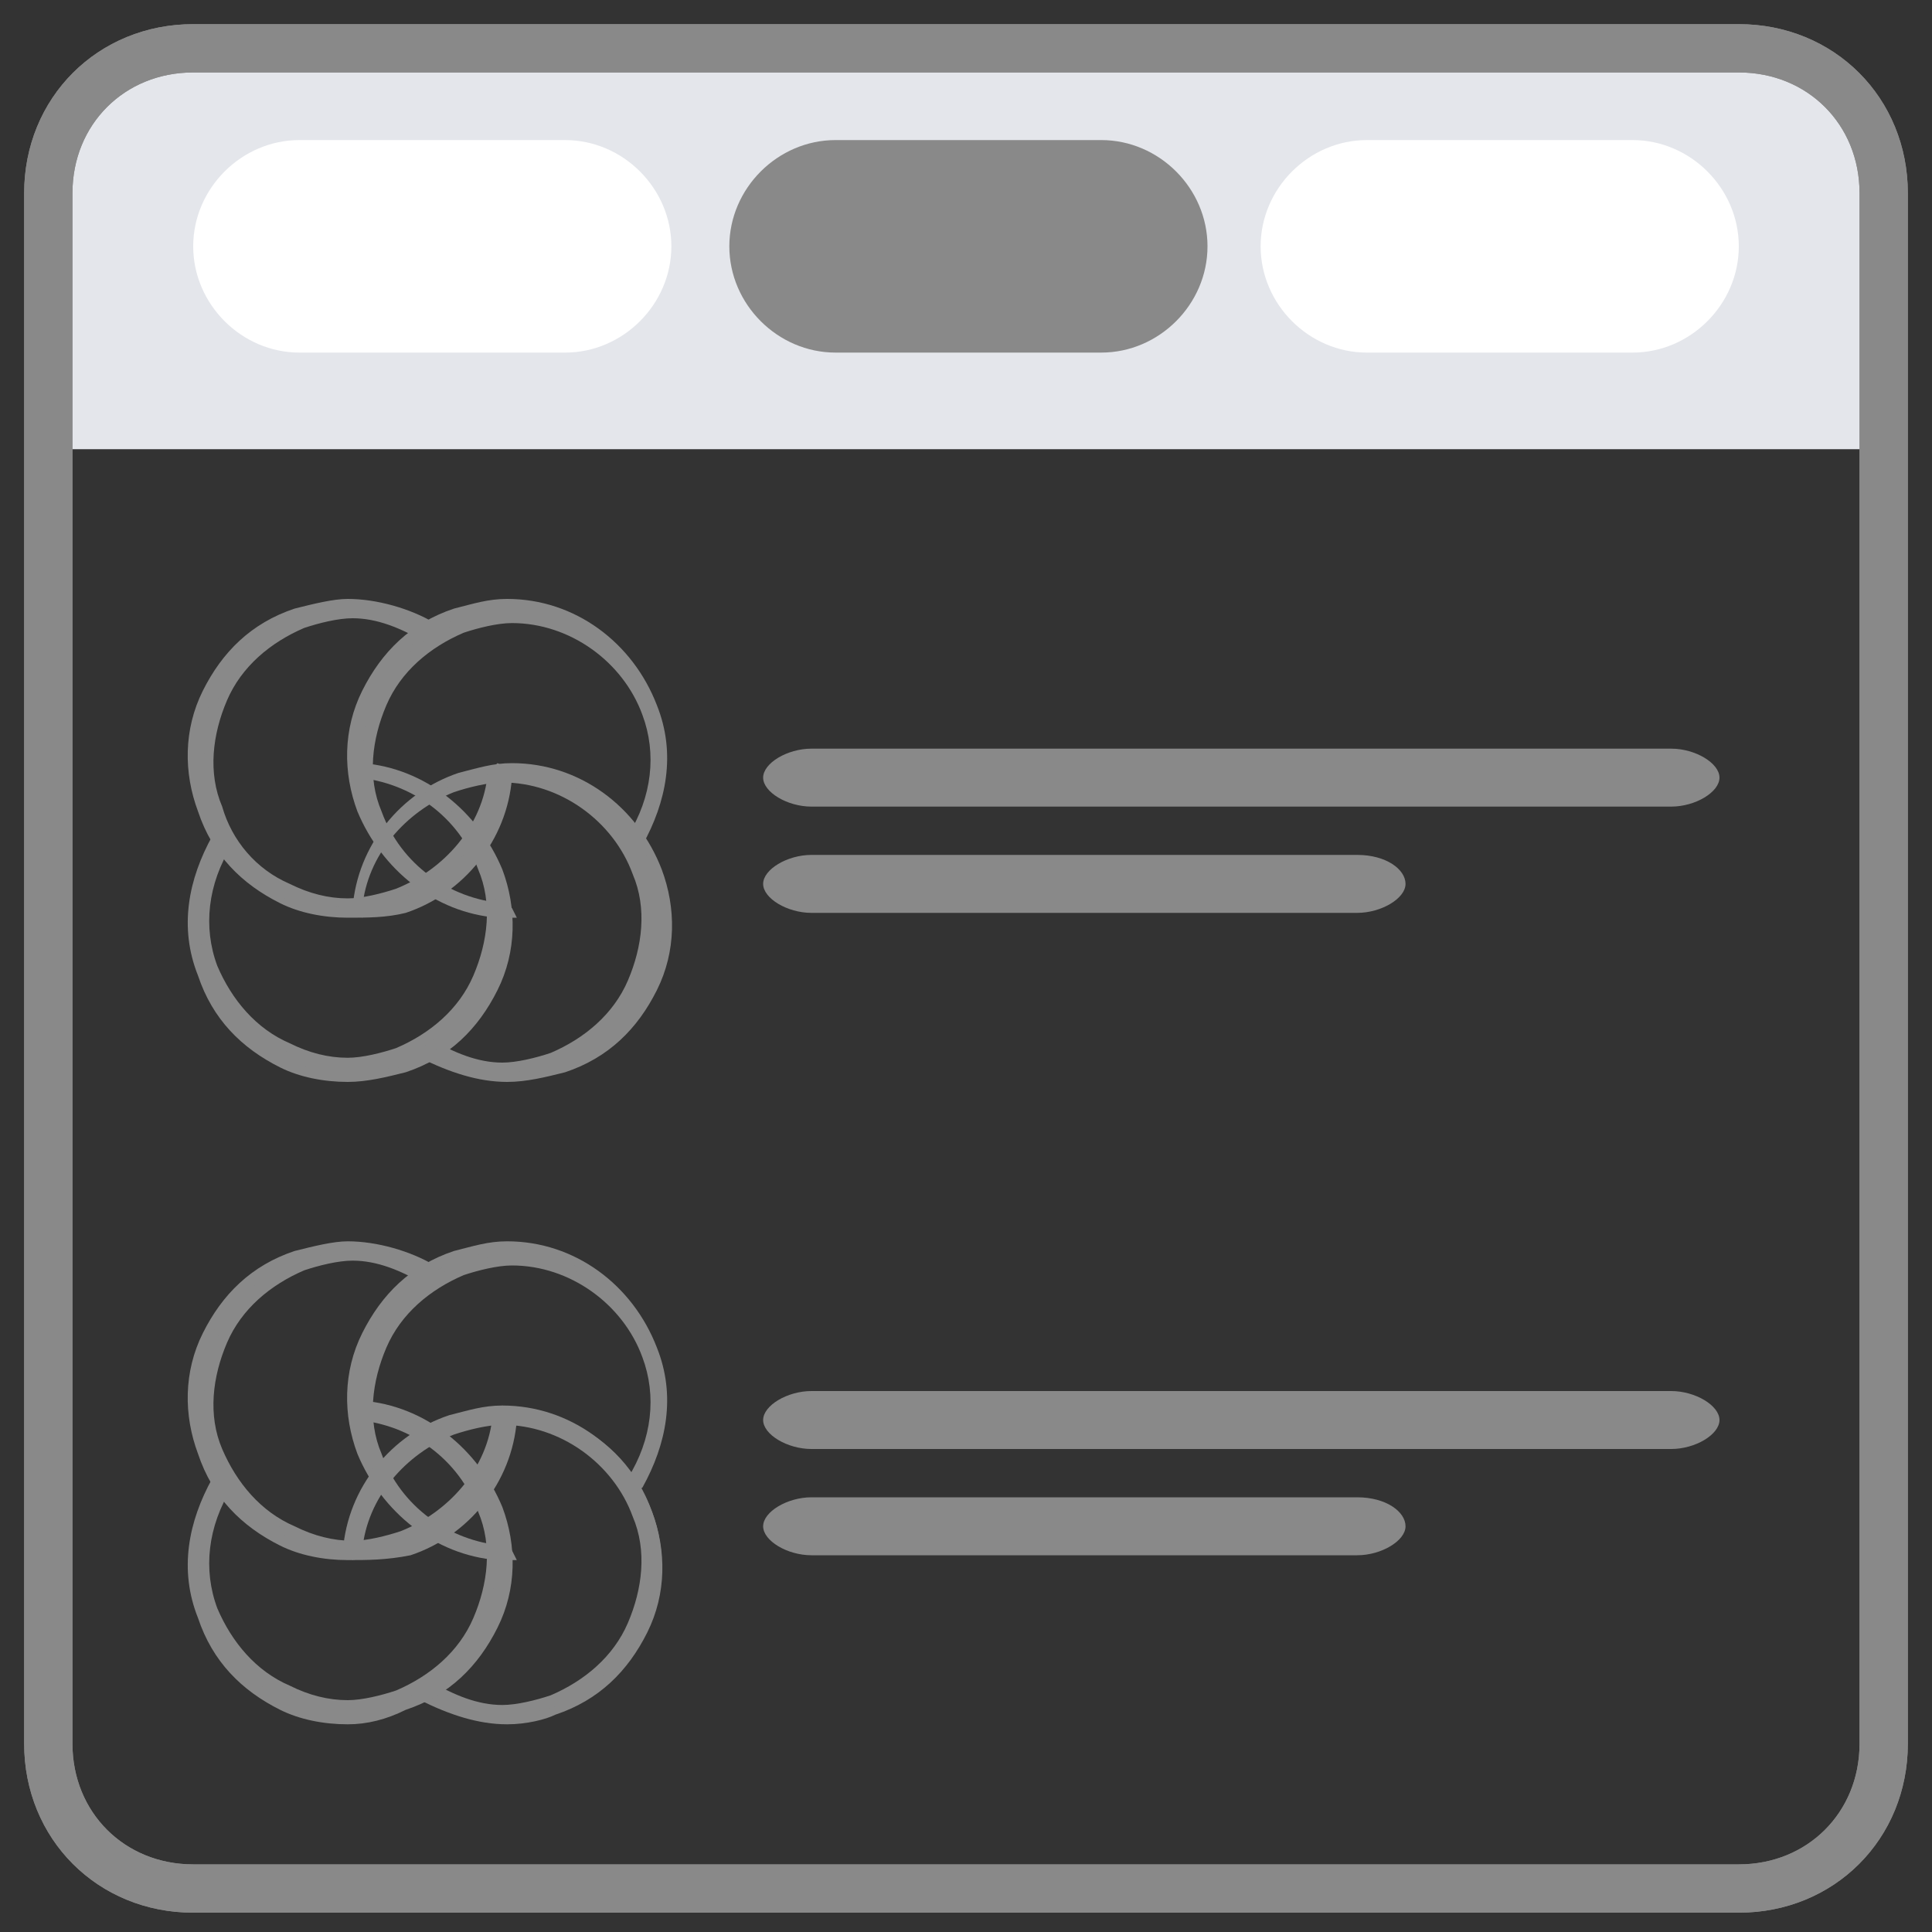 <?xml version="1.0" encoding="utf-8"?>
<!-- Generator: Adobe Illustrator 24.2.3, SVG Export Plug-In . SVG Version: 6.00 Build 0)  -->
<svg version="1.1" id="Layer_1" xmlns="http://www.w3.org/2000/svg" xmlns:xlink="http://www.w3.org/1999/xlink" x="0px" y="0px"
	 viewBox="0 0 40 40" style="enable-background:new 0 0 40 40;" xml:space="preserve">
<rect x="0" y="0" width="40" height="40" fill="#333333" stroke="none"/>
<style type="text/css">
	.st0{fill:#E4E6EB;}
	.st1{fill:none;stroke:#898989;stroke-miterlimit:10;}
	.st2{fill:#FFFFFF;}
	.st3{fill:#898989;}
</style>
<path class="st0" d="M37.1,0.9H2.9C2,0.9,1.3,1.7,1.3,2.6v6.7h37.5V2.6C38.7,1.7,38,0.9,37.1,0.9z"/>
<g>
	<path class="st1" d="M39,36.1c0,1.7-1.3,3-3,3H4c-1.7,0-3-1.3-3-3V4c0-1.7,1.3-3,3-3h32c1.7,0,3,1.3,3,3C39,4,39,36.1,39,36.1z"/>
	<path class="st1" d="M39,36.1c0,1.7-1.3,3-3,3H4c-1.7,0-3-1.3-3-3V4c0-1.7,1.3-3,3-3h32c1.7,0,3,1.3,3,3C39,4,39,36.1,39,36.1z"/>
</g>
<path class="st2" d="M13.9,5.1c0,1.2-1,2.2-2.2,2.2H6.2C5,7.3,4,6.3,4,5.1l0,0c0-1.2,1-2.2,2.2-2.2h5.5C12.9,2.9,13.9,3.9,13.9,5.1
	L13.9,5.1z"/>
<path class="st3" d="M25,5.1c0,1.2-1,2.2-2.2,2.2h-5.5c-1.2,0-2.2-1-2.2-2.2l0,0c0-1.2,1-2.2,2.2-2.2h5.5C24,2.9,25,3.9,25,5.1
	L25,5.1z"/>
<path class="st2" d="M36,5.1c0,1.2-1,2.2-2.2,2.2h-5.5c-1.2,0-2.2-1-2.2-2.2l0,0c0-1.2,1-2.2,2.2-2.2h5.5C35,2.9,36,3.9,36,5.1
	L36,5.1z"/>
<g>
	<path class="st3" d="M35.6,16.1c0,0.3-0.5,0.6-1,0.6H16.8c-0.5,0-1-0.3-1-0.6c0-0.3,0.5-0.6,1-0.6h17.8
		C35.1,15.5,35.6,15.8,35.6,16.1z"/>
</g>
<g>
	<path class="st3" d="M29.1,18.3c0,0.3-0.5,0.6-1,0.6H16.8c-0.5,0-1-0.3-1-0.6s0.5-0.6,1-0.6h11.3C28.7,17.7,29.1,18,29.1,18.3z"/>
</g>
<g id="XMLID_23_">
	<path class="st3" d="M10.3,19c-1.3-0.1-2.4-1-2.9-2.2c-0.3-0.8-0.3-1.7,0.1-2.5c0.4-0.8,1-1.4,1.9-1.7c0.4-0.1,0.7-0.2,1.1-0.2
		c1.4,0,2.6,0.9,3.1,2.2c0.4,1,0.2,2-0.3,2.9l-0.2,0.1l-0.1,0L13,17.3c0.5-0.8,0.6-1.7,0.3-2.5c-0.4-1.1-1.5-1.9-2.7-1.9
		c-0.3,0-0.7,0.1-1,0.2c-0.7,0.3-1.3,0.8-1.6,1.5c-0.3,0.7-0.4,1.5-0.1,2.2c0.4,1.1,1.4,1.8,2.5,1.9l0.2,0.1l0.1,0.2L10.3,19
		L10.3,19L10.3,19z"/>
	<path id="XMLID_24_" class="st3" d="M10.3,18.9C10.3,18.9,10.3,18.9,10.3,18.9C9.1,18.8,8,18,7.6,16.8c-0.6-1.6,0.2-3.4,1.9-4
		c1.6-0.6,3.4,0.2,4,1.9c0.3,0.9,0.2,1.9-0.3,2.8c0,0,0,0-0.1,0c0,0,0,0,0-0.1c0.5-0.8,0.6-1.8,0.3-2.7c-0.6-1.6-2.3-2.4-3.9-1.8
		c-1.6,0.6-2.4,2.3-1.8,3.9C8.1,17.9,9.1,18.7,10.3,18.9C10.3,18.8,10.4,18.8,10.3,18.9C10.4,18.8,10.3,18.9,10.3,18.9z"/>
</g>
<g id="XMLID_21_">
	<path class="st3" d="M10.5,22.4c-0.6,0-1.2-0.2-1.8-0.5l-0.1-0.3l0.2-0.1l0.1,0c0.5,0.3,1,0.5,1.5,0.5c0.3,0,0.7-0.1,1-0.2
		c0.7-0.3,1.3-0.8,1.6-1.5c0.3-0.7,0.4-1.5,0.1-2.2c-0.4-1.1-1.5-1.9-2.7-1.9c-0.3,0-0.7,0.1-1,0.2c-1,0.4-1.8,1.3-1.9,2.4L7.5,19
		l-0.2-0.2c0.1-1.3,1-2.4,2.2-2.8c0.4-0.1,0.7-0.2,1.1-0.2c1.4,0,2.6,0.9,3.1,2.2c0.3,0.8,0.3,1.7-0.1,2.5c-0.4,0.8-1,1.4-1.9,1.7
		C11.3,22.3,10.9,22.4,10.5,22.4z"/>
	<path id="XMLID_22_" class="st3" d="M10.5,22.2c-0.6,0-1.2-0.2-1.7-0.5c0,0,0,0,0-0.1c0,0,0,0,0.1,0c0.8,0.5,1.8,0.6,2.7,0.3
		c1.6-0.6,2.4-2.3,1.8-3.9c-0.6-1.6-2.3-2.4-3.9-1.8c-1.1,0.4-1.9,1.4-2,2.6c0,0,0,0,0,0c0,0,0,0,0,0c0.1-1.2,0.9-2.3,2-2.7
		c1.6-0.6,3.4,0.2,4,1.9c0.6,1.6-0.2,3.4-1.9,4C11.3,22.1,10.9,22.2,10.5,22.2z"/>
</g>
<g id="XMLID_19_">
	<path class="st3" d="M7.2,22.4c-0.5,0-1-0.1-1.4-0.3c-0.8-0.4-1.4-1-1.7-1.9c-0.4-1-0.2-2,0.3-2.9l0.2-0.1l0.1,0l0.1,0.3
		c-0.5,0.8-0.6,1.7-0.3,2.5c0.3,0.7,0.8,1.3,1.5,1.6c0.4,0.2,0.8,0.3,1.2,0.3c0.3,0,0.7-0.1,1-0.2c0.7-0.3,1.3-0.8,1.6-1.5
		c0.3-0.7,0.4-1.5,0.1-2.2c-0.4-1.1-1.4-1.8-2.5-1.9L7.3,16l0.2-0.2c1.3,0.1,2.4,1,2.9,2.2c0.3,0.8,0.3,1.7-0.1,2.5
		c-0.4,0.8-1,1.4-1.9,1.7C8,22.3,7.6,22.4,7.2,22.4z"/>
	<path id="XMLID_20_" class="st3" d="M7.2,22.2c-0.5,0-0.9-0.1-1.3-0.3c-0.8-0.4-1.3-1-1.6-1.8c-0.3-0.9-0.2-1.9,0.3-2.8
		c0,0,0,0,0.1,0c0,0,0,0,0,0.1c-0.5,0.8-0.6,1.8-0.3,2.7c0.3,0.8,0.8,1.4,1.6,1.7s1.6,0.4,2.3,0.1s1.4-0.8,1.7-1.6
		c0.3-0.7,0.4-1.6,0.1-2.3c-0.4-1.1-1.4-1.9-2.6-2c0,0,0,0,0,0c0,0,0,0,0,0c1.2,0.1,2.3,0.9,2.7,2.1c0.6,1.6-0.2,3.4-1.9,4
		C8,22.1,7.6,22.2,7.2,22.2z"/>
</g>
<g id="XMLID_17_">
	<path class="st3" d="M7.2,19c-0.5,0-1-0.1-1.4-0.3c-0.8-0.4-1.4-1-1.7-1.9c-0.3-0.8-0.3-1.7,0.1-2.5c0.4-0.8,1-1.4,1.9-1.7
		c0.4-0.1,0.8-0.2,1.1-0.2c0.6,0,1.3,0.2,1.8,0.5l0.1,0.3l-0.2,0.1l-0.1,0c-0.5-0.3-1-0.5-1.5-0.5c-0.3,0-0.7,0.1-1,0.2
		c-0.7,0.3-1.3,0.8-1.6,1.5S4.3,16,4.6,16.7C4.8,17.4,5.3,18,6,18.3c0.4,0.2,0.8,0.3,1.2,0.3c0.3,0,0.7-0.1,1-0.2
		c1-0.4,1.8-1.3,1.9-2.4l0.2-0.2l0.2,0.1l0.1,0.2c-0.1,1.3-1,2.4-2.2,2.8C8,19,7.6,19,7.2,19z"/>
	<path id="XMLID_18_" class="st3" d="M7.2,18.9c-0.5,0-0.9-0.1-1.3-0.3c-0.8-0.4-1.3-1-1.6-1.8s-0.2-1.6,0.1-2.4
		c0.4-0.8,1-1.3,1.8-1.6c0.9-0.3,1.9-0.2,2.8,0.3c0,0,0,0,0,0.1c0,0,0,0-0.1,0c-0.8-0.5-1.8-0.6-2.7-0.3c-0.8,0.3-1.4,0.8-1.7,1.6
		c-0.3,0.7-0.4,1.6-0.1,2.3c0.3,0.8,0.8,1.4,1.6,1.7c0.7,0.3,1.6,0.4,2.3,0.1c1.1-0.4,1.9-1.4,2-2.6c0,0,0,0,0,0s0,0,0,0
		c-0.1,1.2-0.9,2.3-2,2.7C8,18.8,7.6,18.9,7.2,18.9z"/>
</g>
<g>
	<path class="st3" d="M35.6,29.4c0,0.3-0.5,0.6-1,0.6H16.8c-0.5,0-1-0.3-1-0.6s0.5-0.6,1-0.6h17.8C35.1,28.8,35.6,29.1,35.6,29.4z"
		/>
</g>
<g>
	<path class="st3" d="M29.1,31.6c0,0.3-0.5,0.6-1,0.6H16.8c-0.5,0-1-0.3-1-0.6s0.5-0.6,1-0.6h11.3C28.7,31,29.1,31.3,29.1,31.6z"/>
</g>
<g id="XMLID_15_">
	<path class="st3" d="M10.3,32.3c-1.3-0.1-2.4-1-2.9-2.2c-0.3-0.8-0.3-1.7,0.1-2.5c0.4-0.8,1-1.4,1.9-1.7c0.4-0.1,0.7-0.2,1.1-0.2
		c1.4,0,2.6,0.9,3.1,2.2c0.4,1,0.2,2-0.3,2.9l-0.2,0.1l-0.1,0L13,30.6c0.5-0.8,0.6-1.7,0.3-2.5c-0.4-1.1-1.5-1.9-2.7-1.9
		c-0.3,0-0.7,0.1-1,0.2c-0.7,0.3-1.3,0.8-1.6,1.5c-0.3,0.7-0.4,1.5-0.1,2.2c0.4,1.1,1.4,1.8,2.5,1.9l0.2,0.1l0.1,0.2L10.3,32.3
		L10.3,32.3L10.3,32.3z"/>
	<path id="XMLID_16_" class="st3" d="M10.3,32.2C10.3,32.2,10.3,32.2,10.3,32.2c-1.2-0.1-2.3-0.9-2.7-2.1c-0.6-1.6,0.2-3.4,1.9-4
		c1.6-0.6,3.4,0.2,4,1.9c0.3,0.9,0.2,1.9-0.3,2.8c0,0,0,0-0.1,0c0,0,0,0,0-0.1c0.5-0.8,0.6-1.8,0.3-2.7c-0.6-1.6-2.3-2.4-3.9-1.8
		s-2.4,2.3-1.8,3.9C8.1,31.2,9.1,32,10.3,32.2C10.3,32.1,10.4,32.1,10.3,32.2C10.4,32.1,10.3,32.2,10.3,32.2z"/>
</g>
<g id="XMLID_13_">
	<path class="st3" d="M10.5,35.7c-0.6,0-1.2-0.2-1.8-0.5l-0.1-0.3l0.2-0.1l0.1,0c0.5,0.3,1,0.5,1.5,0.5c0.3,0,0.7-0.1,1-0.2
		c0.7-0.3,1.3-0.8,1.6-1.5c0.3-0.7,0.4-1.5,0.1-2.2c-0.4-1.1-1.5-1.9-2.7-1.9c-0.3,0-0.7,0.1-1,0.2c-1,0.4-1.8,1.3-1.9,2.4l-0.2,0.2
		l-0.2-0.2c0.1-1.3,1-2.4,2.2-2.8c0.4-0.1,0.7-0.2,1.1-0.2c1.4,0,2.6,0.9,3.1,2.2c0.3,0.8,0.3,1.7-0.1,2.5c-0.4,0.8-1,1.4-1.9,1.7
		C11.3,35.6,10.9,35.7,10.5,35.7z"/>
	<path id="XMLID_14_" class="st3" d="M10.5,35.5c-0.6,0-1.2-0.2-1.7-0.5c0,0,0,0,0-0.1c0,0,0,0,0.1,0c0.8,0.5,1.8,0.6,2.7,0.3
		c1.6-0.6,2.4-2.3,1.8-3.9c-0.6-1.6-2.3-2.4-3.9-1.8c-1.1,0.4-1.9,1.4-2,2.6c0,0,0,0,0,0s0,0,0,0c0.1-1.2,0.9-2.3,2-2.7
		c1.6-0.6,3.4,0.2,4,1.9c0.6,1.6-0.2,3.4-1.9,4C11.3,35.4,10.9,35.5,10.5,35.5z"/>
</g>
<g id="XMLID_11_">
	<path class="st3" d="M7.2,35.7c-0.5,0-1-0.1-1.4-0.3c-0.8-0.4-1.4-1-1.7-1.9c-0.4-1-0.2-2,0.3-2.9l0.2-0.1l0.1,0l0.1,0.3
		c-0.5,0.8-0.6,1.7-0.3,2.5C4.8,34,5.3,34.6,6,34.9c0.4,0.2,0.8,0.3,1.2,0.3c0.3,0,0.7-0.1,1-0.2c0.7-0.3,1.3-0.8,1.6-1.5
		c0.3-0.7,0.4-1.5,0.1-2.2c-0.4-1.1-1.4-1.8-2.5-1.9l-0.2-0.2L7.5,29c1.3,0.1,2.4,1,2.9,2.2c0.3,0.8,0.3,1.7-0.1,2.5
		c-0.4,0.8-1,1.4-1.9,1.7C8,35.6,7.6,35.7,7.2,35.7z"/>
	<path id="XMLID_12_" class="st3" d="M7.2,35.5c-0.5,0-0.9-0.1-1.3-0.3c-0.8-0.4-1.3-1-1.6-1.8c-0.3-0.9-0.2-1.9,0.3-2.8
		c0,0,0,0,0.1,0c0,0,0,0,0,0.1c-0.5,0.8-0.6,1.8-0.3,2.7c0.3,0.8,0.8,1.4,1.6,1.7s1.6,0.4,2.3,0.1s1.4-0.8,1.7-1.6
		c0.3-0.7,0.4-1.6,0.1-2.3c-0.4-1.1-1.4-1.9-2.6-2c0,0,0,0,0,0s0,0,0,0c1.2,0.1,2.3,0.9,2.7,2.1c0.6,1.6-0.2,3.4-1.9,4
		C8,35.4,7.6,35.5,7.2,35.5z"/>
</g>
<g id="XMLID_9_">
	<path class="st3" d="M7.2,32.3c-0.5,0-1-0.1-1.4-0.3c-0.8-0.4-1.4-1-1.7-1.9c-0.3-0.8-0.3-1.7,0.1-2.5c0.4-0.8,1-1.4,1.9-1.7
		c0.4-0.1,0.8-0.2,1.1-0.2c0.6,0,1.3,0.2,1.8,0.5l0.1,0.3l-0.2,0.1l-0.1,0c-0.5-0.3-1-0.5-1.5-0.5c-0.3,0-0.7,0.1-1,0.2
		c-0.7,0.3-1.3,0.8-1.6,1.5c-0.3,0.7-0.4,1.5-0.1,2.2c0.3,0.7,0.8,1.3,1.5,1.6c0.4,0.2,0.8,0.3,1.2,0.3c0.3,0,0.7-0.1,1-0.2
		c1-0.4,1.8-1.3,1.9-2.4l0.2-0.2l0.2,0.1l0.1,0.2c-0.1,1.3-1,2.4-2.2,2.8C8,32.3,7.6,32.3,7.2,32.3z"/>
	<path id="XMLID_10_" class="st3" d="M7.2,32.1c-0.5,0-0.9-0.1-1.3-0.3c-0.8-0.4-1.3-1-1.6-1.8s-0.2-1.6,0.1-2.4
		c0.4-0.8,1-1.3,1.8-1.6c0.9-0.3,1.9-0.2,2.8,0.3c0,0,0,0,0,0.1c0,0,0,0-0.1,0c-0.8-0.5-1.8-0.6-2.7-0.3c-0.8,0.3-1.4,0.8-1.7,1.6
		c-0.3,0.7-0.4,1.6-0.1,2.3s0.8,1.4,1.6,1.7c0.7,0.3,1.6,0.4,2.3,0.1c1.1-0.4,1.9-1.4,2-2.6c0,0,0,0,0,0c0,0,0,0,0,0
		c-0.1,1.2-0.9,2.3-2,2.7C8,32.1,7.6,32.1,7.2,32.1z"/>
</g>
</svg>
